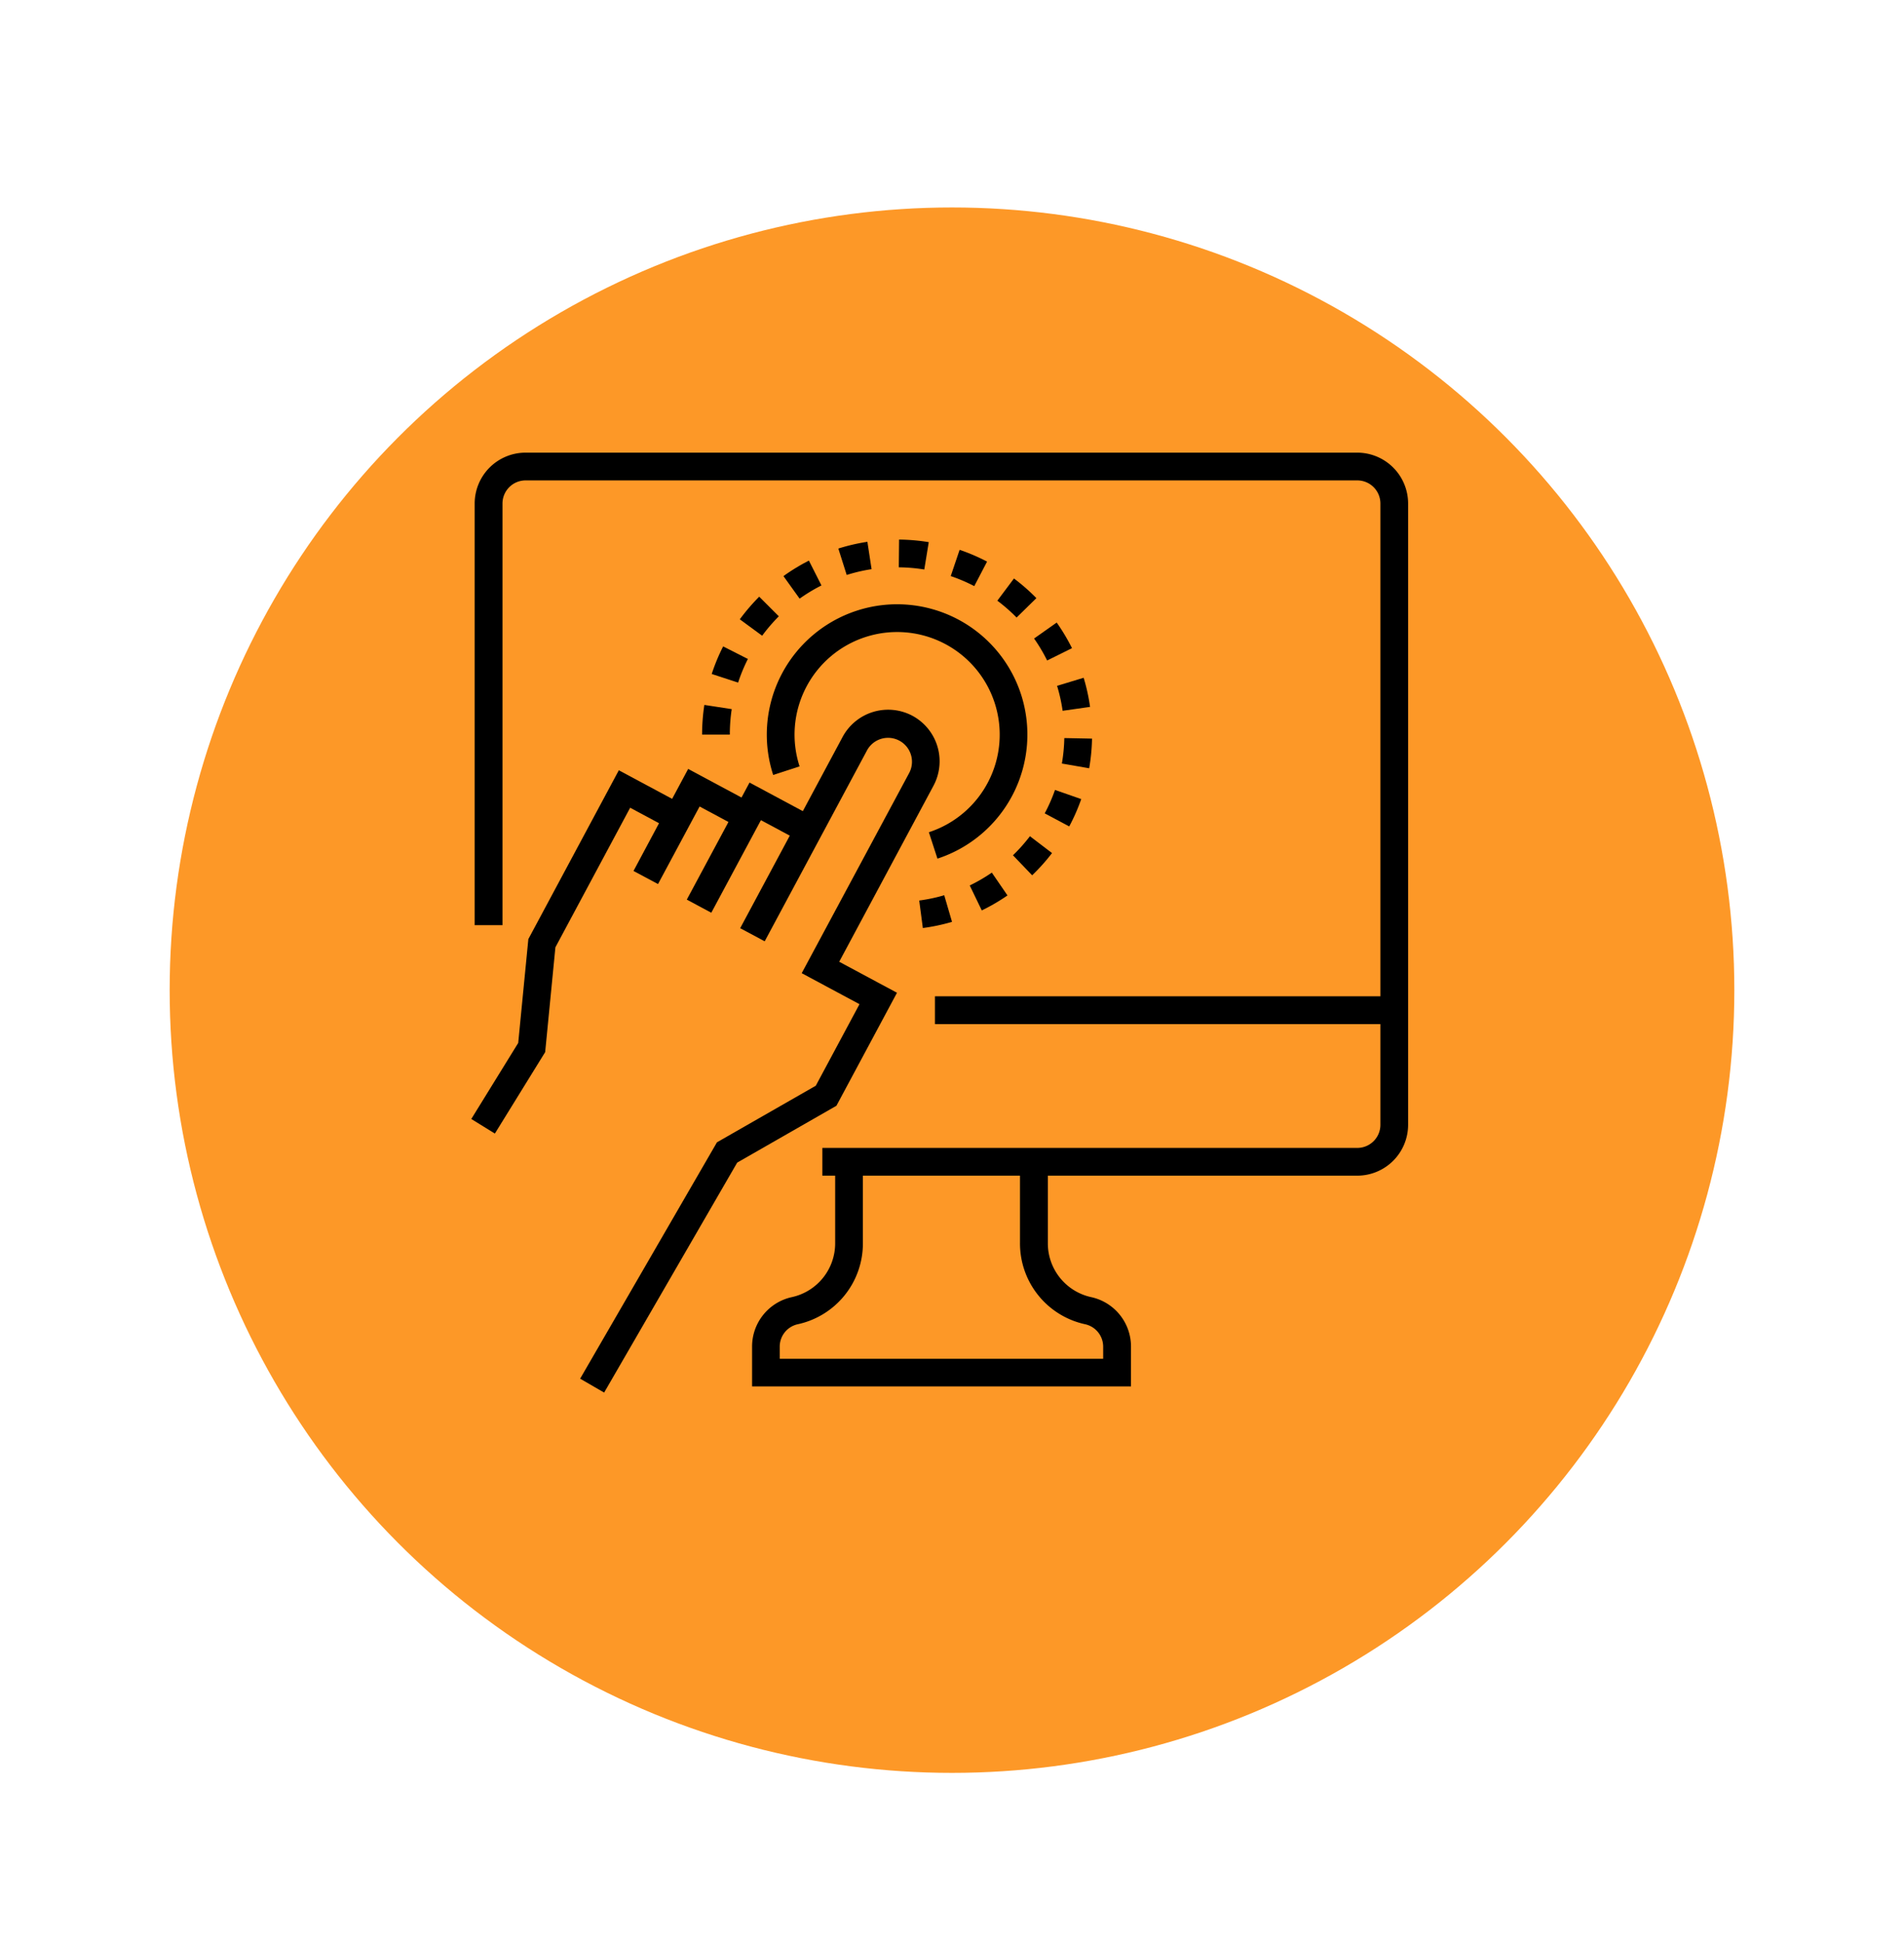 <svg xmlns="http://www.w3.org/2000/svg" xmlns:xlink="http://www.w3.org/1999/xlink" width="101" height="103" viewBox="0 0 101 103">
  <defs>
    <filter id="Elipse_4724" x="0" y="2" width="101" height="101" filterUnits="userSpaceOnUse">
      <feOffset dy="3" input="SourceAlpha"/>
      <feGaussianBlur stdDeviation="3" result="blur"/>
      <feFlood flood-opacity="0.161"/>
      <feComposite operator="in" in2="blur"/>
      <feComposite in="SourceGraphic"/>
    </filter>
  </defs>
  <g id="Grupo_968456" data-name="Grupo 968456" transform="translate(2620 7414)">
    <g transform="matrix(1, 0, 0, 1, -2620, -7414)" filter="url(#Elipse_4724)">
      <circle id="Elipse_4724-2" data-name="Elipse 4724" cx="41.5" cy="41.5" r="41.5" transform="translate(9 8)" fill="#fd9827"/>
    </g>
    <g id="computadora_1_" data-name="computadora (1)" transform="translate(-2595.695 -7390)">
      <g id="Grupo_968283" data-name="Grupo 968283" transform="translate(0.879)">
        <g id="Grupo_968282" data-name="Grupo 968282">
          <path id="Trazado_661827" data-name="Trazado 661827" d="M49.4,0H5.285a2.7,2.7,0,0,0-2.7,2.7V25.054H4.06V2.7A1.227,1.227,0,0,1,5.285,1.471H49.4A1.227,1.227,0,0,1,50.63,2.7V28.825H27V30.3H50.63v5.343A1.227,1.227,0,0,1,49.4,36.864H21.027v1.471h.68v3.573a2.92,2.92,0,0,1-2.3,2.868A2.68,2.68,0,0,0,17.3,47.408v2.1h20.1v-2.1a2.68,2.68,0,0,0-2.111-2.632,2.921,2.921,0,0,1-2.3-2.868V38.335H49.4a2.7,2.7,0,0,0,2.7-2.7V2.7A2.7,2.7,0,0,0,49.4,0ZM34.964,46.212a1.218,1.218,0,0,1,.96,1.2v.633H18.766v-.633a1.218,1.218,0,0,1,.96-1.2,4.382,4.382,0,0,0,3.452-4.3V38.335h8.334v3.573A4.383,4.383,0,0,0,34.964,46.212Z" transform="translate(-2.589)"/>
        </g>
      </g>
      <g id="Grupo_968285" data-name="Grupo 968285" transform="translate(0.695 13.629)">
        <g id="Grupo_968284" data-name="Grupo 968284">
          <path id="Trazado_661828" data-name="Trazado 661828" d="M24.1,140.355a2.742,2.742,0,0,0-3.708,1.119l-2.11,3.935-2.827-1.516-.383.715-.042.079L12.2,143.17l-.851,1.587-2.827-1.516-4.8,8.952L3.184,157.7.695,161.731l1.251.773,2.668-4.318.543-5.558,3.966-7.4,1.531.821L9.3,148.58l1.3.695,1.355-2.526.851-1.587,1.531.821L12.127,150.1l1.3.695,2.206-4.114h0l.426-.794,1.531.821-2.631,4.907,1.3.695,2.631-4.907h0l2.805-5.231a1.269,1.269,0,0,1,2.236,1.2L18.223,154l3.065,1.644-2.319,4.324-5.242,3L6.469,175.5l1.273.737L14.8,164.044l5.264-3.014,3.213-5.992-3.065-1.644,5-9.331A2.742,2.742,0,0,0,24.1,140.355Z" transform="translate(-0.695 -140.03)"/>
        </g>
      </g>
      <g id="Grupo_968287" data-name="Grupo 968287" transform="translate(16.37 8.039)">
        <g id="Grupo_968286" data-name="Grupo 968286">
          <path id="Trazado_661829" data-name="Trazado 661829" d="M175.231,87.37a6.912,6.912,0,1,0-13.146,4.277l1.4-.455a5.441,5.441,0,1,1,6.858,3.491l.455,1.4A6.92,6.92,0,0,0,175.231,87.37Z" transform="translate(-161.745 -82.596)"/>
        </g>
      </g>
      <g id="Grupo_968289" data-name="Grupo 968289" transform="translate(32.023 15.133)">
        <g id="Grupo_968288" data-name="Grupo 968288">
          <path id="Trazado_661830" data-name="Trazado 661830" d="M322.712,155.488a8.951,8.951,0,0,1-.13,1.35l1.449.252a10.4,10.4,0,0,0,.151-1.573Z" transform="translate(-322.582 -155.488)"/>
        </g>
      </g>
      <g id="Grupo_968291" data-name="Grupo 968291" transform="translate(29.426 20.342)">
        <g id="Grupo_968290" data-name="Grupo 968290">
          <path id="Trazado_661831" data-name="Trazado 661831" d="M296.8,209a8.949,8.949,0,0,1-.9,1.011l1.018,1.061a10.419,10.419,0,0,0,1.054-1.178Z" transform="translate(-295.897 -209.005)"/>
        </g>
      </g>
      <g id="Grupo_968293" data-name="Grupo 968293" transform="translate(26.128 5.152)">
        <g id="Grupo_968292" data-name="Grupo 968292">
          <path id="Trazado_661832" data-name="Trazado 661832" d="M262.48,52.931l-.471,1.393a8.853,8.853,0,0,1,1.248.532l.679-1.3A10.306,10.306,0,0,0,262.48,52.931Z" transform="translate(-262.009 -52.931)"/>
        </g>
      </g>
      <g id="Grupo_968295" data-name="Grupo 968295" transform="translate(31.114 17.883)">
        <g id="Grupo_968294" data-name="Grupo 968294">
          <path id="Trazado_661833" data-name="Trazado 661833" d="M313.788,183.742a8.829,8.829,0,0,1-.545,1.242l1.3.693a10.288,10.288,0,0,0,.636-1.449Z" transform="translate(-313.243 -183.742)"/>
        </g>
      </g>
      <g id="Grupo_968297" data-name="Grupo 968297" transform="translate(20.166 4.727)">
        <g id="Grupo_968296" data-name="Grupo 968296">
          <path id="Trazado_661834" data-name="Trazado 661834" d="M202.293,48.573a10.317,10.317,0,0,0-1.541.358l.443,1.4a8.822,8.822,0,0,1,1.32-.307Z" transform="translate(-200.752 -48.573)"/>
        </g>
      </g>
      <g id="Grupo_968299" data-name="Grupo 968299" transform="translate(23.373 4.609)">
        <g id="Grupo_968298" data-name="Grupo 968298">
          <path id="Trazado_661835" data-name="Trazado 661835" d="M233.72,47.351l-.015,1.471a8.944,8.944,0,0,1,1.352.116l.237-1.451A10.439,10.439,0,0,0,233.72,47.351Z" transform="translate(-233.705 -47.351)"/>
        </g>
      </g>
      <g id="Grupo_968301" data-name="Grupo 968301" transform="translate(17.254 5.724)">
        <g id="Grupo_968300" data-name="Grupo 968300">
          <path id="Trazado_661836" data-name="Trazado 661836" d="M172.182,58.812a10.391,10.391,0,0,0-1.35.822l.858,1.195a8.914,8.914,0,0,1,1.158-.7Z" transform="translate(-170.832 -58.812)"/>
        </g>
      </g>
      <g id="Grupo_968303" data-name="Grupo 968303" transform="translate(31.772 11.936)">
        <g id="Grupo_968302" data-name="Grupo 968302">
          <path id="Trazado_661837" data-name="Trazado 661837" d="M321.41,122.642,320,123.07a8.844,8.844,0,0,1,.294,1.323l1.456-.207A10.291,10.291,0,0,0,321.41,122.642Z" transform="translate(-320.003 -122.642)"/>
        </g>
      </g>
      <g id="Grupo_968305" data-name="Grupo 968305" transform="translate(24.456 23.467)">
        <g id="Grupo_968304" data-name="Grupo 968304">
          <path id="Trazado_661838" data-name="Trazado 661838" d="M246.157,241.12a8.836,8.836,0,0,1-1.327.28l.192,1.458a10.308,10.308,0,0,0,1.548-.327Z" transform="translate(-244.83 -241.12)"/>
        </g>
      </g>
      <g id="Grupo_968307" data-name="Grupo 968307" transform="translate(14.939 7.637)">
        <g id="Grupo_968306" data-name="Grupo 968306">
          <path id="Trazado_661839" data-name="Trazado 661839" d="M148.079,78.465a10.409,10.409,0,0,0-1.03,1.2l1.186.87a8.929,8.929,0,0,1,.884-1.03Z" transform="translate(-147.049 -78.465)"/>
        </g>
      </g>
      <g id="Grupo_968309" data-name="Grupo 968309" transform="translate(12.939 13.376)">
        <g id="Grupo_968308" data-name="Grupo 968308">
          <path id="Trazado_661840" data-name="Trazado 661840" d="M126.613,137.432a10.458,10.458,0,0,0-.119,1.576h1.471a8.977,8.977,0,0,1,.1-1.353Z" transform="translate(-126.494 -137.432)"/>
        </g>
      </g>
      <g id="Grupo_968311" data-name="Grupo 968311" transform="translate(13.449 10.273)">
        <g id="Grupo_968310" data-name="Grupo 968310">
          <path id="Trazado_661841" data-name="Trazado 661841" d="M132.342,105.55a10.319,10.319,0,0,0-.606,1.462l1.4.457a8.842,8.842,0,0,1,.519-1.253Z" transform="translate(-131.736 -105.55)"/>
        </g>
      </g>
      <g id="Grupo_968313" data-name="Grupo 968313" transform="translate(30.546 9.009)">
        <g id="Grupo_968312" data-name="Grupo 968312">
          <path id="Trazado_661842" data-name="Trazado 661842" d="M308.611,92.569l-1.2.846a8.9,8.9,0,0,1,.693,1.165l1.318-.653A10.392,10.392,0,0,0,308.611,92.569Z" transform="translate(-307.408 -92.569)"/>
        </g>
      </g>
      <g id="Grupo_968315" data-name="Grupo 968315" transform="translate(27.132 22.267)">
        <g id="Grupo_968314" data-name="Grupo 968314">
          <path id="Trazado_661843" data-name="Trazado 661843" d="M273.5,228.79a8.9,8.9,0,0,1-1.172.681l.639,1.324A10.357,10.357,0,0,0,274.33,230Z" transform="translate(-272.324 -228.79)"/>
        </g>
      </g>
      <g id="Grupo_968317" data-name="Grupo 968317" transform="translate(28.6 6.672)">
        <g id="Grupo_968316" data-name="Grupo 968316">
          <path id="Trazado_661844" data-name="Trazado 661844" d="M288.293,68.548l-.882,1.177a8.933,8.933,0,0,1,1.021.894l1.051-1.029A10.427,10.427,0,0,0,288.293,68.548Z" transform="translate(-287.411 -68.548)"/>
        </g>
      </g>
    </g>
    <rect id="Rectángulo_337777" data-name="Rectángulo 337777" width="98" height="98" transform="translate(-2619 -7414)" fill="none"/>
  </g>
</svg>
